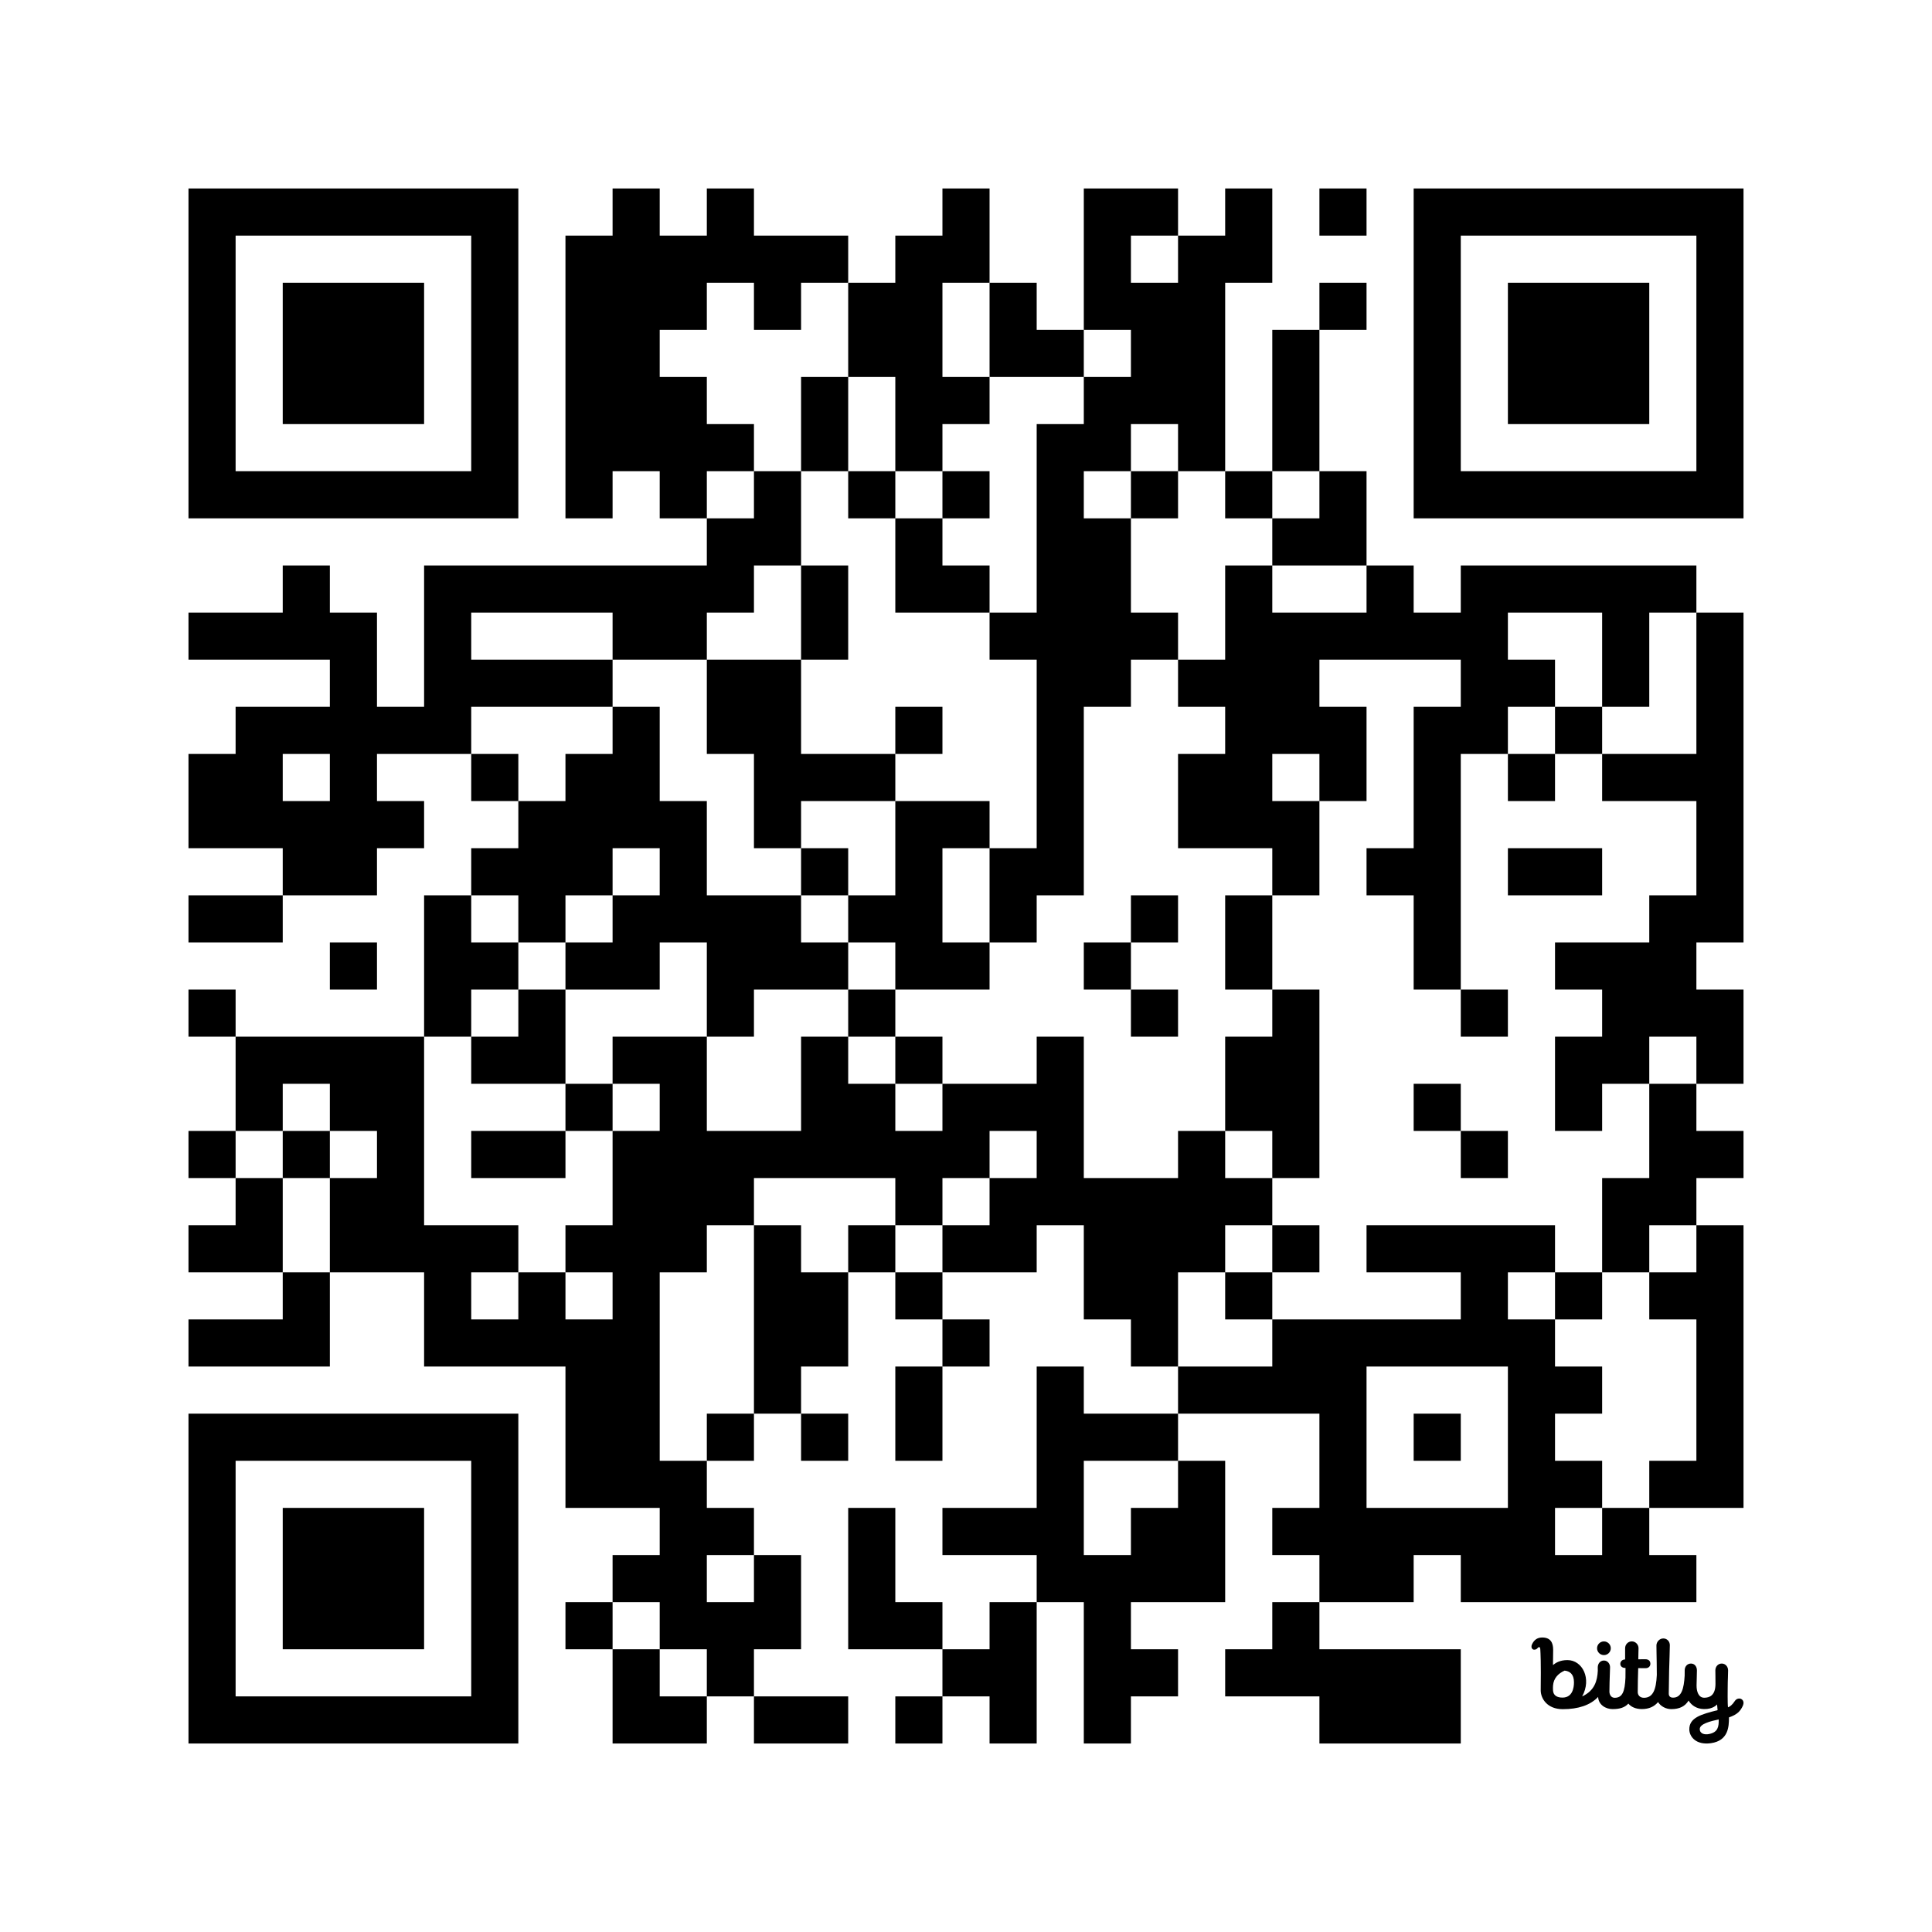 <?xml version='1.0'?>
<!--
Bitly Generated QR Code
v4
33x33
-->
<svg width='656' height='656'
xmlns='http://www.w3.org/2000/svg'
xmlns:xlink='http://www.w3.org/1999/xlink'>
	<g id='background' style='fill:#ffffff' >
<rect x="0" y="0" width="656" height="656" />
</g>
<g id='pips' style='fill:#000000' >
<path d="M64,208L80,208L96,208L96,192L112,192L112,208L128,208L128,224L128,240L144,240L144,224L144,208L144,192L160,192L176,192L192,192L208,192L224,192L240,192L240,176L256,176L256,160L272,160L272,176L272,192L256,192L256,208L240,208L240,224L224,224L208,224L208,208L192,208L176,208L160,208L160,224L176,224L192,224L208,224L208,240L192,240L176,240L160,240L160,256L144,256L128,256L128,272L144,272L144,288L128,288L128,304L112,304L96,304L96,288L80,288L64,288L64,272L64,256L80,256L80,240L96,240L112,240L112,224L96,224L80,224L64,224L64,208M64,304L80,304L96,304L96,320L80,320L64,320L64,304M64,336L80,336L80,352L64,352L64,336M64,384L80,384L80,400L64,400L64,384M64,416L80,416L80,400L96,400L96,416L96,432L80,432L64,432L64,416M64,448L80,448L96,448L96,432L112,432L112,448L112,464L96,464L80,464L64,464L64,448M96,256L96,272L112,272L112,256L96,256M80,352L96,352L112,352L128,352L144,352L144,368L144,384L144,400L144,416L160,416L176,416L176,432L160,432L160,448L176,448L176,432L192,432L192,448L208,448L208,432L192,432L192,416L208,416L208,400L208,384L224,384L224,368L208,368L208,352L224,352L240,352L240,368L240,384L256,384L272,384L272,368L272,352L288,352L288,368L304,368L304,384L320,384L320,368L336,368L352,368L352,352L368,352L368,368L368,384L368,400L384,400L400,400L400,384L416,384L416,400L432,400L432,416L416,416L416,432L400,432L400,448L400,464L384,464L384,448L368,448L368,432L368,416L352,416L352,432L336,432L320,432L320,416L336,416L336,400L352,400L352,384L336,384L336,400L320,400L320,416L304,416L304,400L288,400L272,400L256,400L256,416L240,416L240,432L224,432L224,448L224,464L224,480L224,496L240,496L240,512L256,512L256,528L240,528L240,544L256,544L256,528L272,528L272,544L272,560L256,560L256,576L240,576L240,560L224,560L224,544L208,544L208,528L224,528L224,512L208,512L192,512L192,496L192,480L192,464L176,464L160,464L144,464L144,448L144,432L128,432L112,432L112,416L112,400L128,400L128,384L112,384L112,368L96,368L96,384L80,384L80,368L80,352M96,384L112,384L112,400L96,400L96,384M112,320L128,320L128,336L112,336L112,320M144,304L160,304L160,320L176,320L176,336L160,336L160,352L144,352L144,336L144,320L144,304M160,256L176,256L176,272L160,272L160,256M160,288L176,288L176,272L192,272L192,256L208,256L208,240L224,240L224,256L224,272L240,272L240,288L240,304L256,304L272,304L272,320L288,320L288,336L272,336L256,336L256,352L240,352L240,336L240,320L224,320L224,336L208,336L192,336L192,320L208,320L208,304L224,304L224,288L208,288L208,304L192,304L192,320L176,320L176,304L160,304L160,288M160,352L176,352L176,336L192,336L192,352L192,368L176,368L160,368L160,352M160,384L176,384L192,384L192,400L176,400L160,400L160,384M192,80L208,80L208,64L224,64L224,80L240,80L240,64L256,64L256,80L272,80L288,80L288,96L272,96L272,112L256,112L256,96L240,96L240,112L224,112L224,128L240,128L240,144L256,144L256,160L240,160L240,176L224,176L224,160L208,160L208,176L192,176L192,160L192,144L192,128L192,112L192,96L192,80M192,368L208,368L208,384L192,384L192,368M192,544L208,544L208,560L192,560L192,544M208,560L224,560L224,576L240,576L240,592L224,592L208,592L208,576L208,560M240,224L256,224L272,224L272,240L272,256L288,256L304,256L304,272L288,272L272,272L272,288L256,288L256,272L256,256L240,256L240,240L240,224M240,480L256,480L256,496L240,496L240,480M256,416L272,416L272,432L288,432L288,448L288,464L272,464L272,480L256,480L256,464L256,448L256,432L256,416M256,576L272,576L288,576L288,592L272,592L256,592L256,576M272,128L288,128L288,144L288,160L272,160L272,144L272,128M272,192L288,192L288,208L288,224L272,224L272,208L272,192M272,288L288,288L288,304L272,304L272,288M272,480L288,480L288,496L272,496L272,480M288,96L304,96L304,80L320,80L320,64L336,64L336,80L336,96L320,96L320,112L320,128L336,128L336,144L320,144L320,160L304,160L304,144L304,128L288,128L288,112L288,96M288,160L304,160L304,176L288,176L288,160M288,304L304,304L304,288L304,272L320,272L336,272L336,288L320,288L320,304L320,320L336,320L336,336L320,336L304,336L304,320L288,320L288,304M288,336L304,336L304,352L288,352L288,336M288,416L304,416L304,432L288,432L288,416M288,512L304,512L304,528L304,544L320,544L320,560L304,560L288,560L288,544L288,528L288,512M304,176L320,176L320,192L336,192L336,208L320,208L304,208L304,192L304,176M304,240L320,240L320,256L304,256L304,240M304,352L320,352L320,368L304,368L304,352M304,432L320,432L320,448L304,448L304,432M304,464L320,464L320,480L320,496L304,496L304,480L304,464M304,576L320,576L320,592L304,592L304,576M320,160L336,160L336,176L320,176L320,160M320,448L336,448L336,464L320,464L320,448M320,512L336,512L352,512L352,496L352,480L352,464L368,464L368,480L384,480L400,480L400,496L384,496L368,496L368,512L368,528L384,528L384,512L400,512L400,496L416,496L416,512L416,528L416,544L400,544L384,544L384,560L400,560L400,576L384,576L384,592L368,592L368,576L368,560L368,544L352,544L352,528L336,528L320,528L320,512M320,560L336,560L336,544L352,544L352,560L352,576L352,592L336,592L336,576L320,576L320,560M336,96L352,96L352,112L368,112L368,128L352,128L336,128L336,112L336,96M336,208L352,208L352,192L352,176L352,160L352,144L368,144L368,128L384,128L384,112L368,112L368,96L368,80L368,64L384,64L400,64L400,80L384,80L384,96L400,96L400,80L416,80L416,64L432,64L432,80L432,96L416,96L416,112L416,128L416,144L416,160L400,160L400,144L384,144L384,160L368,160L368,176L384,176L384,192L384,208L400,208L400,224L384,224L384,240L368,240L368,256L368,272L368,288L368,304L352,304L352,320L336,320L336,304L336,288L352,288L352,272L352,256L352,240L352,224L336,224L336,208M368,320L384,320L384,336L368,336L368,320M384,160L400,160L400,176L384,176L384,160M384,304L400,304L400,320L384,320L384,304M384,336L400,336L400,352L384,352L384,336M400,224L416,224L416,208L416,192L432,192L432,208L448,208L464,208L464,192L480,192L480,208L496,208L496,192L512,192L528,192L544,192L560,192L576,192L576,208L560,208L560,224L560,240L544,240L544,224L544,208L528,208L512,208L512,224L528,224L528,240L512,240L512,256L496,256L496,272L496,288L496,304L496,320L496,336L480,336L480,320L480,304L464,304L464,288L480,288L480,272L480,256L480,240L496,240L496,224L480,224L464,224L448,224L448,240L464,240L464,256L464,272L448,272L448,256L432,256L432,272L448,272L448,288L448,304L432,304L432,288L416,288L400,288L400,272L400,256L416,256L416,240L400,240L400,224M400,464L416,464L432,464L432,448L448,448L464,448L480,448L496,448L496,432L480,432L464,432L464,416L480,416L496,416L512,416L528,416L528,432L512,432L512,448L528,448L528,464L544,464L544,480L528,480L528,496L544,496L544,512L528,512L528,528L544,528L544,512L560,512L560,528L576,528L576,544L560,544L544,544L528,544L512,544L496,544L496,528L480,528L480,544L464,544L448,544L448,528L432,528L432,512L448,512L448,496L448,480L432,480L416,480L400,480L400,464M416,160L432,160L432,176L416,176L416,160M416,304L432,304L432,320L432,336L416,336L416,320L416,304M416,352L432,352L432,336L448,336L448,352L448,368L448,384L448,400L432,400L432,384L416,384L416,368L416,352M416,432L432,432L432,448L416,448L416,432M416,560L432,560L432,544L448,544L448,560L464,560L480,560L496,560L496,576L496,592L480,592L464,592L448,592L448,576L432,576L416,576L416,560M432,112L448,112L448,128L448,144L448,160L432,160L432,144L432,128L432,112M432,176L448,176L448,160L464,160L464,176L464,192L448,192L432,192L432,176M432,416L448,416L448,432L432,432L432,416M448,64L464,64L464,80L448,80L448,64M448,96L464,96L464,112L448,112L448,96M464,464L464,480L464,496L464,512L480,512L496,512L512,512L512,496L512,480L512,464L496,464L480,464L464,464M480,368L496,368L496,384L480,384L480,368M480,480L496,480L496,496L480,496L480,480M496,336L512,336L512,352L496,352L496,336M496,384L512,384L512,400L496,400L496,384M512,256L528,256L528,272L512,272L512,256M512,288L528,288L544,288L544,304L528,304L512,304L512,288M528,240L544,240L544,256L528,256L528,240M528,320L544,320L560,320L560,304L576,304L576,288L576,272L560,272L544,272L544,256L560,256L576,256L576,240L576,224L576,208L592,208L592,224L592,240L592,256L592,272L592,288L592,304L592,320L576,320L576,336L592,336L592,352L592,368L576,368L576,352L560,352L560,368L544,368L544,384L528,384L528,368L528,352L544,352L544,336L528,336L528,320M528,432L544,432L544,448L528,448L528,432M544,400L560,400L560,384L560,368L576,368L576,384L592,384L592,400L576,400L576,416L560,416L560,432L544,432L544,416L544,400M560,432L576,432L576,416L592,416L592,432L592,448L592,464L592,480L592,496L592,512L576,512L560,512L560,496L576,496L576,480L576,464L576,448L560,448L560,432Z" />
<path d="M4.725,9.069C6.179,9.044 6.415,7.615 6.415,6.769C6.415,5.516 5.775,5.079 5,5C4.043,5.424 3.34,6.146 3.256,7.261C3.242,7.444 3.237,7.689 3.252,7.976C3.291,8.738 3.849,9.084 4.725,9.069 M 12.245 10.807 C 11.205 10.807 10.112 10.167 10.06 8.971 C 8.877 10.222 7.054 10.819 4.725 10.819 C 2.377 10.819 1.396 9.217 1.396 7.97 C 1.455 3.813 1.361 2.255 1.341 1.935 C 1.339 1.907 1.338 1.888 1.338 1.879 L 1.337 1.868 C 1.331 1.71 1.322 1.473 1.172 1.457 C 1.079 1.447 1.018 1.476 0.911 1.609 C 0.75 1.823 0.425 1.908 0.227 1.794 C -0.012 1.655 -0.056 1.351 0.065 1.07 C 0.4 0.321 0.938 -0.01 1.663 0 C 2.915 0.018 3.274 0.836 3.274 1.857 C 3.274 1.857 3.246 3.329 3.246 4.158 C 3.689 3.797 4.34 3.41 5.427 3.41 C 7.69 3.41 9.127 6.212 7.65 8.893 C 9.543 8.02 9.938 6.516 10.011 5.024 L 10.004 4.52 C 10.004 3.955 10.369 3.477 10.936 3.477 C 11.503 3.477 11.88 3.988 11.86 4.527 C 11.792 6.344 11.764 7.54 11.764 8.172 C 11.764 8.538 11.964 9.1 12.556 9.1 C 13.713 9.1 14.094 8.192 14.184 6.059 C 14.188 5.264 14.193 4.6 14.193 4.6 C 13.668 4.6 13.409 4.324 13.409 3.979 C 13.409 3.635 13.683 3.316 14.132 3.316 C 14.132 3.316 14.133 2.118 14.133 1.622 C 14.133 1.057 14.572 0.588 15.139 0.588 C 15.706 0.588 16.157 1.057 16.157 1.622 C 16.157 1.81 16.149 2.028 16.142 2.269 C 16.131 2.578 16.12 2.925 16.121 3.291 L 16.203 3.291 H 16.203 C 16.357 3.29 16.705 3.289 17.168 3.283 C 17.72 3.277 17.945 3.585 17.945 3.971 C 17.945 4.357 17.648 4.626 17.26 4.628 C 16.901 4.629 16.108 4.625 16.108 4.625 C 16.072 5.767 16.038 7.145 16.038 8.248 C 16.038 8.645 16.313 9.1 16.977 9.1 C 18.316 9.1 18.817 7.909 18.917 5.65 C 18.91 4.077 18.891 3.165 18.877 2.478 V 2.478 C 18.867 1.997 18.859 1.626 18.859 1.214 C 18.859 0.649 19.329 0.144 19.897 0.144 C 20.464 0.144 20.883 0.598 20.883 1.163 C 20.883 1.598 20.865 2.107 20.841 2.801 V 2.801 V 2.801 C 20.801 3.975 20.742 5.678 20.72 8.45 C 20.716 8.819 20.897 9.079 21.375 9.079 C 22.652 9.079 23.007 7.696 23.119 5.763 C 23.12 5.67 23.12 5.579 23.121 5.489 L 23.121 5.489 C 23.123 5.305 23.125 5.129 23.125 4.956 C 23.125 4.391 23.501 3.934 24.069 3.934 C 24.636 3.934 24.969 4.402 24.969 4.967 C 24.969 5.37 24.956 5.746 24.943 6.135 C 24.931 6.478 24.918 6.83 24.915 7.218 C 24.905 8.215 25.245 9.094 26.076 9.091 C 26.873 9.089 27.748 8.754 27.769 7.045 C 27.775 6.57 27.768 6.205 27.762 5.837 V 5.837 V 5.837 V 5.837 C 27.756 5.564 27.751 5.29 27.751 4.967 C 27.751 4.402 28.145 3.934 28.712 3.934 C 29.279 3.934 29.674 4.402 29.674 4.967 C 29.674 5.305 29.661 5.641 29.648 6.014 V 6.014 V 6.015 V 6.015 C 29.631 6.478 29.612 6.998 29.612 7.648 C 29.612 7.648 29.577 10.014 29.66 10.538 C 29.92 10.451 30.296 10.197 30.694 9.58 C 30.934 9.208 31.393 9.128 31.676 9.293 C 32.065 9.52 32.051 9.963 31.906 10.287 C 31.53 11.124 31.041 11.636 29.805 12.059 C 29.809 13.478 29.71 15.571 27.087 15.95 C 24.84 16.273 23.824 14.971 23.821 13.862 C 23.816 12.112 25.565 11.602 28.09 10.966 L 28.009 10.099 C 28.009 10.099 27.446 10.836 26.021 10.801 C 24.922 10.773 24.166 10.254 23.708 9.521 C 23.179 10.39 22.349 10.81 21.1 10.81 C 20.277 10.81 19.493 10.376 19.105 9.746 C 18.532 10.431 17.734 10.802 16.661 10.802 C 15.726 10.802 15.035 10.479 14.621 9.975 C 14.087 10.571 13.318 10.807 12.245 10.807 Z M 28.255 12.363 C 26.979 12.639 25.38 13.041 25.398 13.827 C 25.416 14.564 26.177 14.698 26.811 14.567 C 28.129 14.294 28.282 13.502 28.255 12.363 Z M 11.97 1.625 C 11.97 1.054 11.507 0.593 10.935 0.593 C 10.362 0.593 9.899 1.054 9.899 1.625 C 9.899 2.195 10.362 2.657 10.935 2.657 C 11.507 2.657 11.97 2.195 11.97 1.625 Z" fill='#000000' transform='translate(520, 556) scale(2.25, 2.25)' />
</g>
<g id='corners-outer-1' style='fill:#000000' >
<path d="M64,64L80,64L96,64L112,64L128,64L144,64L160,64L176,64L176,80L176,96L176,112L176,128L176,144L176,160L176,176L160,176L144,176L128,176L112,176L96,176L80,176L64,176L64,160L64,144L64,128L64,112L64,96L64,80L64,64M80,80L80,96L80,112L80,128L80,144L80,160L96,160L112,160L128,160L144,160L160,160L160,144L160,128L160,112L160,96L160,80L144,80L128,80L112,80L96,80L80,80Z" />
</g>
<g id='corners-inner-1' style='fill:#000000' >
<path d="M96,96L112,96L128,96L144,96L144,112L144,128L144,144L128,144L112,144L96,144L96,128L96,112L96,96Z" />
</g>
<g id='corners-outer-2' style='fill:#000000' >
<path d="M480,64L496,64L512,64L528,64L544,64L560,64L576,64L592,64L592,80L592,96L592,112L592,128L592,144L592,160L592,176L576,176L560,176L544,176L528,176L512,176L496,176L480,176L480,160L480,144L480,128L480,112L480,96L480,80L480,64M496,80L496,96L496,112L496,128L496,144L496,160L512,160L528,160L544,160L560,160L576,160L576,144L576,128L576,112L576,96L576,80L560,80L544,80L528,80L512,80L496,80Z" />
</g>
<g id='corners-inner-2' style='fill:#000000' >
<path d="M512,96L528,96L544,96L560,96L560,112L560,128L560,144L544,144L528,144L512,144L512,128L512,112L512,96Z" />
</g>
<g id='corners-outer-3' style='fill:#000000' >
<path d="M64,480L80,480L96,480L112,480L128,480L144,480L160,480L176,480L176,496L176,512L176,528L176,544L176,560L176,576L176,592L160,592L144,592L128,592L112,592L96,592L80,592L64,592L64,576L64,560L64,544L64,528L64,512L64,496L64,480M80,496L80,512L80,528L80,544L80,560L80,576L96,576L112,576L128,576L144,576L160,576L160,560L160,544L160,528L160,512L160,496L144,496L128,496L112,496L96,496L80,496Z" />
</g>
<g id='corners-inner-3' style='fill:#000000' >
<path d="M96,512L112,512L128,512L144,512L144,528L144,544L144,560L128,560L112,560L96,560L96,544L96,528L96,512Z" />
</g>
</svg>
